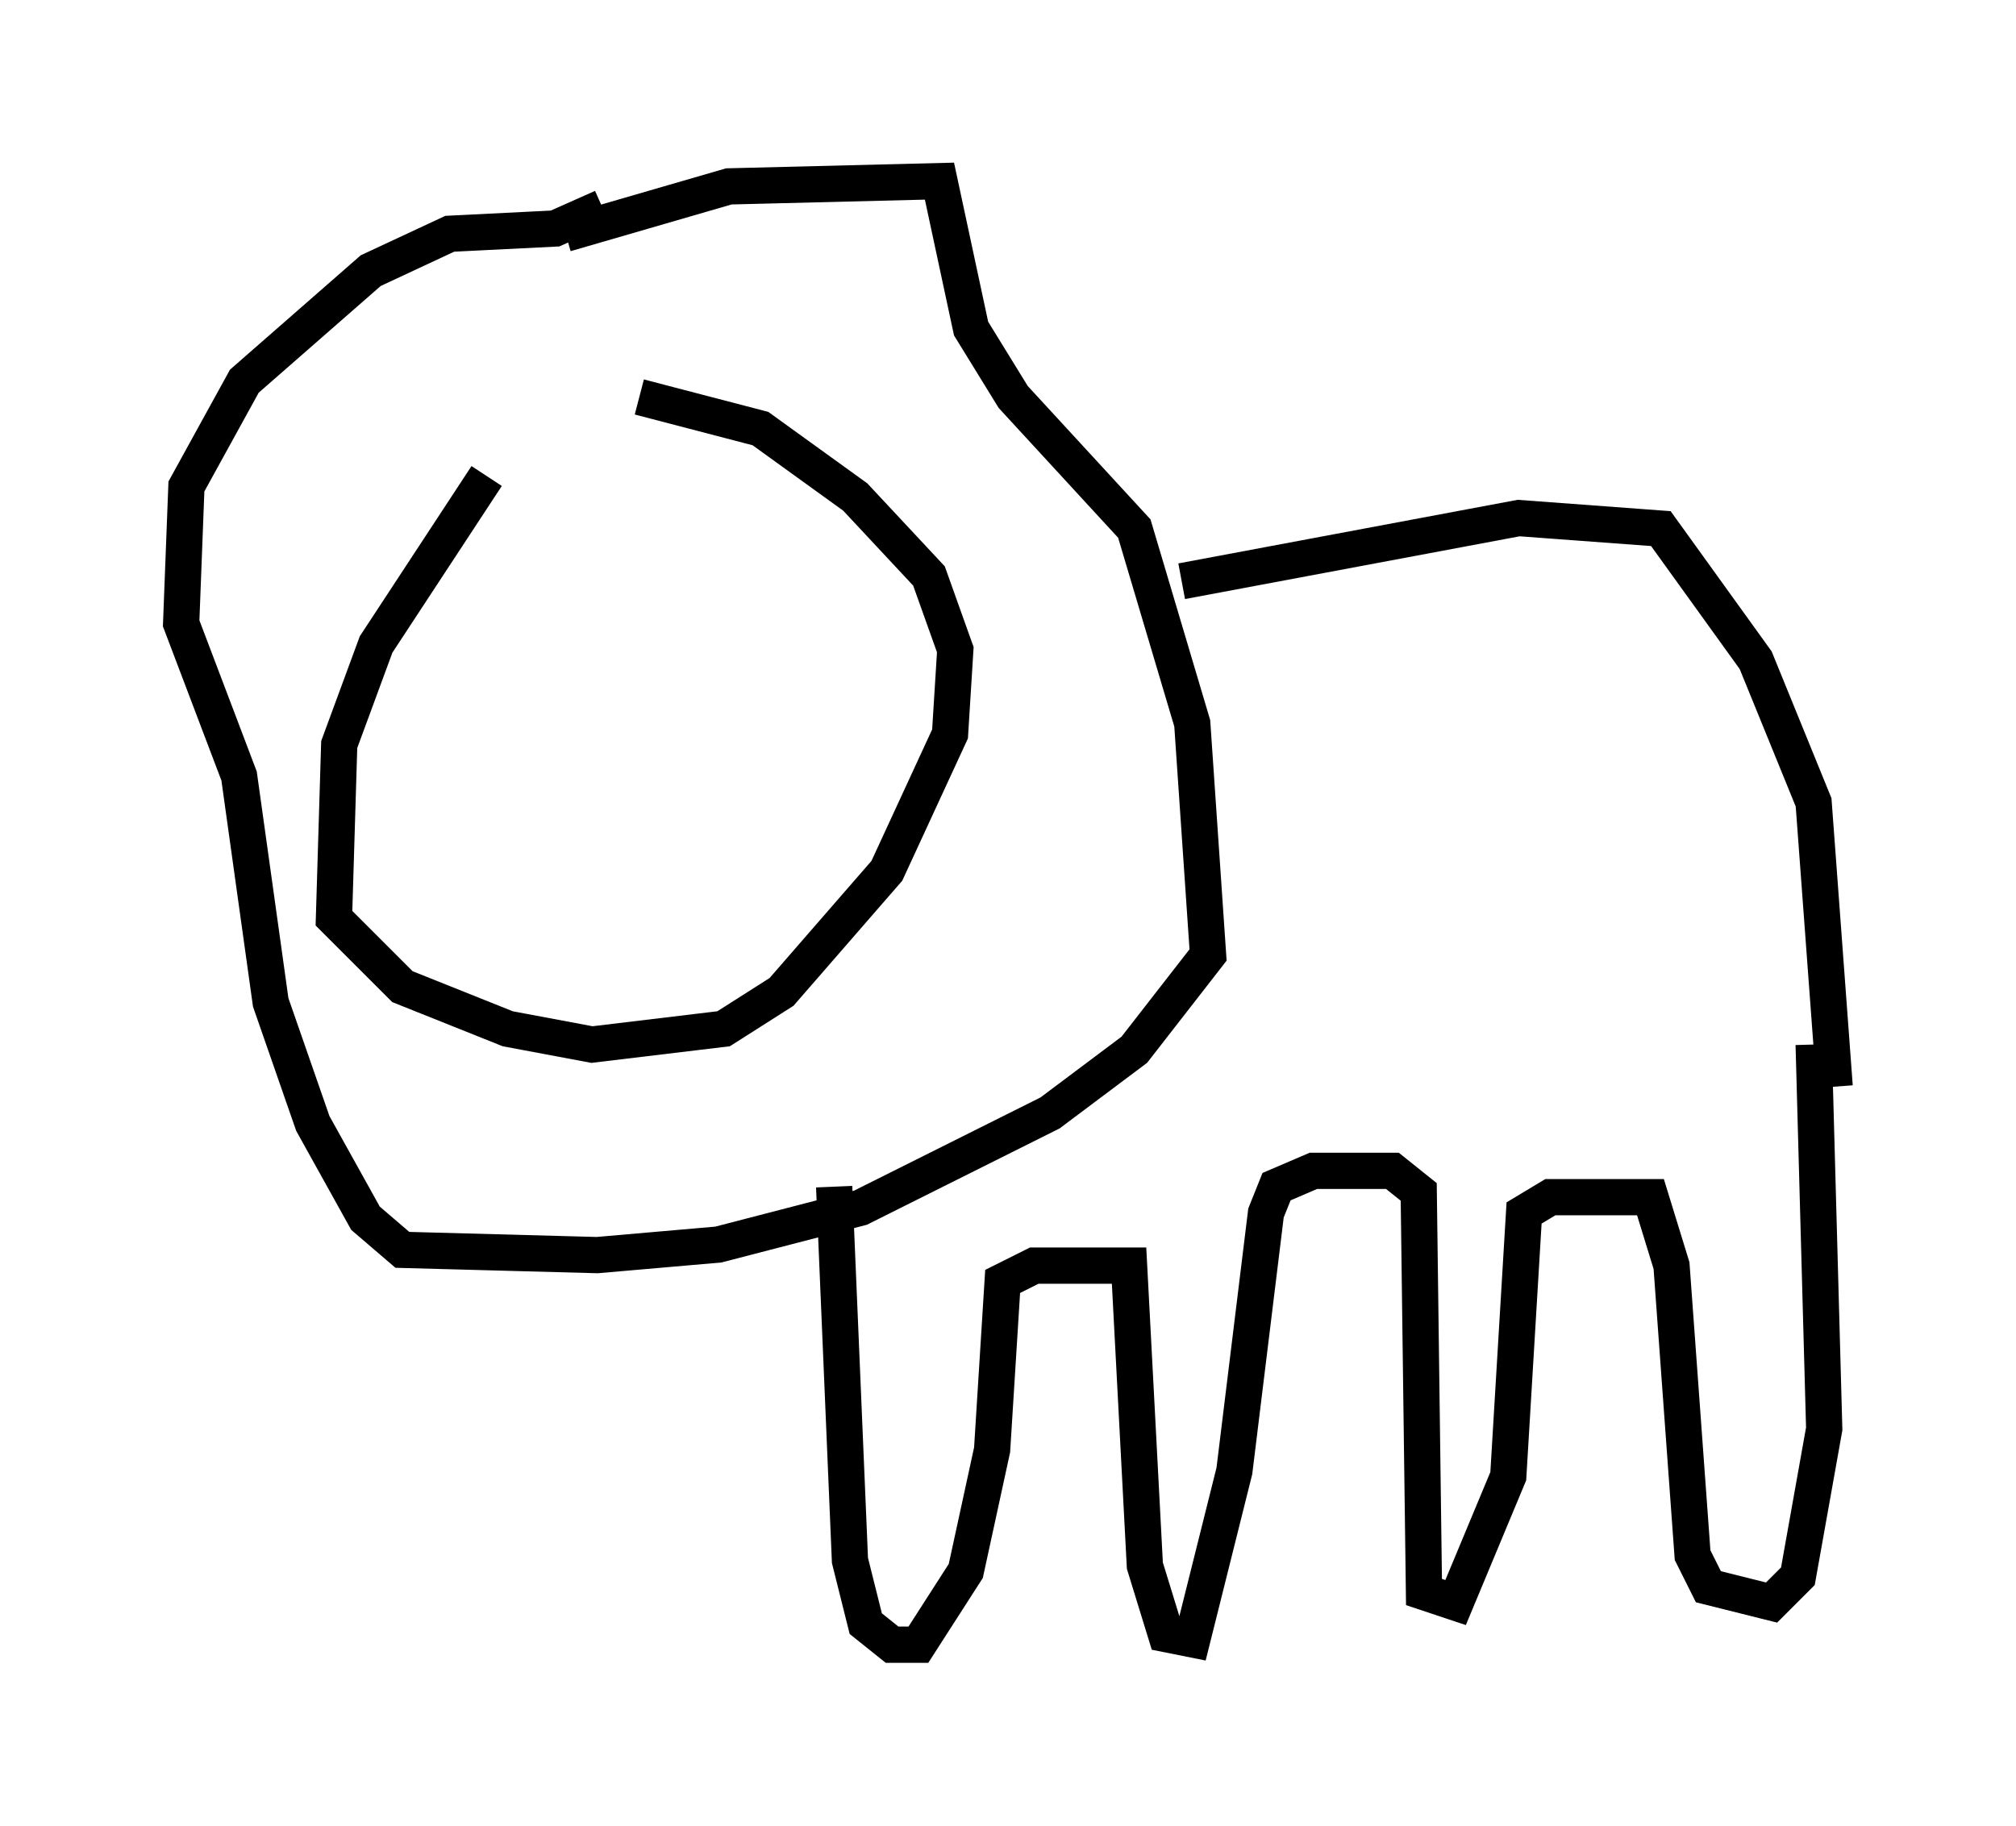 <?xml version="1.0" encoding="utf-8" ?>
<svg baseProfile="full" height="50.38" version="1.1" width="55.609" xmlns="http://www.w3.org/2000/svg" xmlns:ev="http://www.w3.org/2001/xml-events" xmlns:xlink="http://www.w3.org/1999/xlink"><defs /><rect fill="white" height="50.38" width="55.609" x="0" y="0" /><path d="M16.184, 11.391 m-2.76, 1.743 l-3.05, 4.648 -1.017, 2.76 l-0.145, 4.793 1.888, 1.888 l2.905, 1.162 2.324, 0.436 l3.631, -0.436 1.598, -1.017 l2.905, -3.341 1.743, -3.777 l0.145, -2.324 -0.726, -2.034 l-2.034, -2.179 -2.615, -1.888 l-3.341, -0.872 m-2.034, -4.503 l4.503, -1.307 5.81, -0.145 l0.872, 4.067 1.162, 1.888 l3.341, 3.631 1.598, 5.374 l0.436, 6.391 -2.034, 2.615 l-2.324, 1.743 -5.229, 2.615 l-3.922, 1.017 -3.341, 0.291 l-5.374, -0.145 -1.017, -0.872 l-1.453, -2.615 -1.162, -3.341 l-0.872, -6.246 -1.598, -4.212 l0.145, -3.777 1.598, -2.905 l3.486, -3.05 2.179, -1.017 l2.905, -0.145 1.307, -0.581 m15.978, 10.313 l9.296, -1.743 3.922, 0.291 l2.615, 3.631 1.598, 3.922 l0.581, 7.844 m-27.598, 2.76 l0.436, 10.313 0.436, 1.743 l0.726, 0.581 0.726, 0.0 l1.307, -2.034 0.726, -3.341 l0.291, -4.648 0.872, -0.436 l2.615, 0.0 0.436, 8.279 l0.581, 1.888 0.726, 0.145 l1.162, -4.648 0.872, -7.117 l0.291, -0.726 1.017, -0.436 l2.179, 0.0 0.726, 0.581 l0.145, 11.039 0.872, 0.291 l1.453, -3.486 0.436, -7.263 l0.726, -0.436 2.76, 0.0 l0.581, 1.888 0.581, 7.989 l0.436, 0.872 1.743, 0.436 l0.726, -0.726 0.726, -4.067 l-0.291, -10.603 " fill="none" stroke="black" stroke-width="1" /></svg>